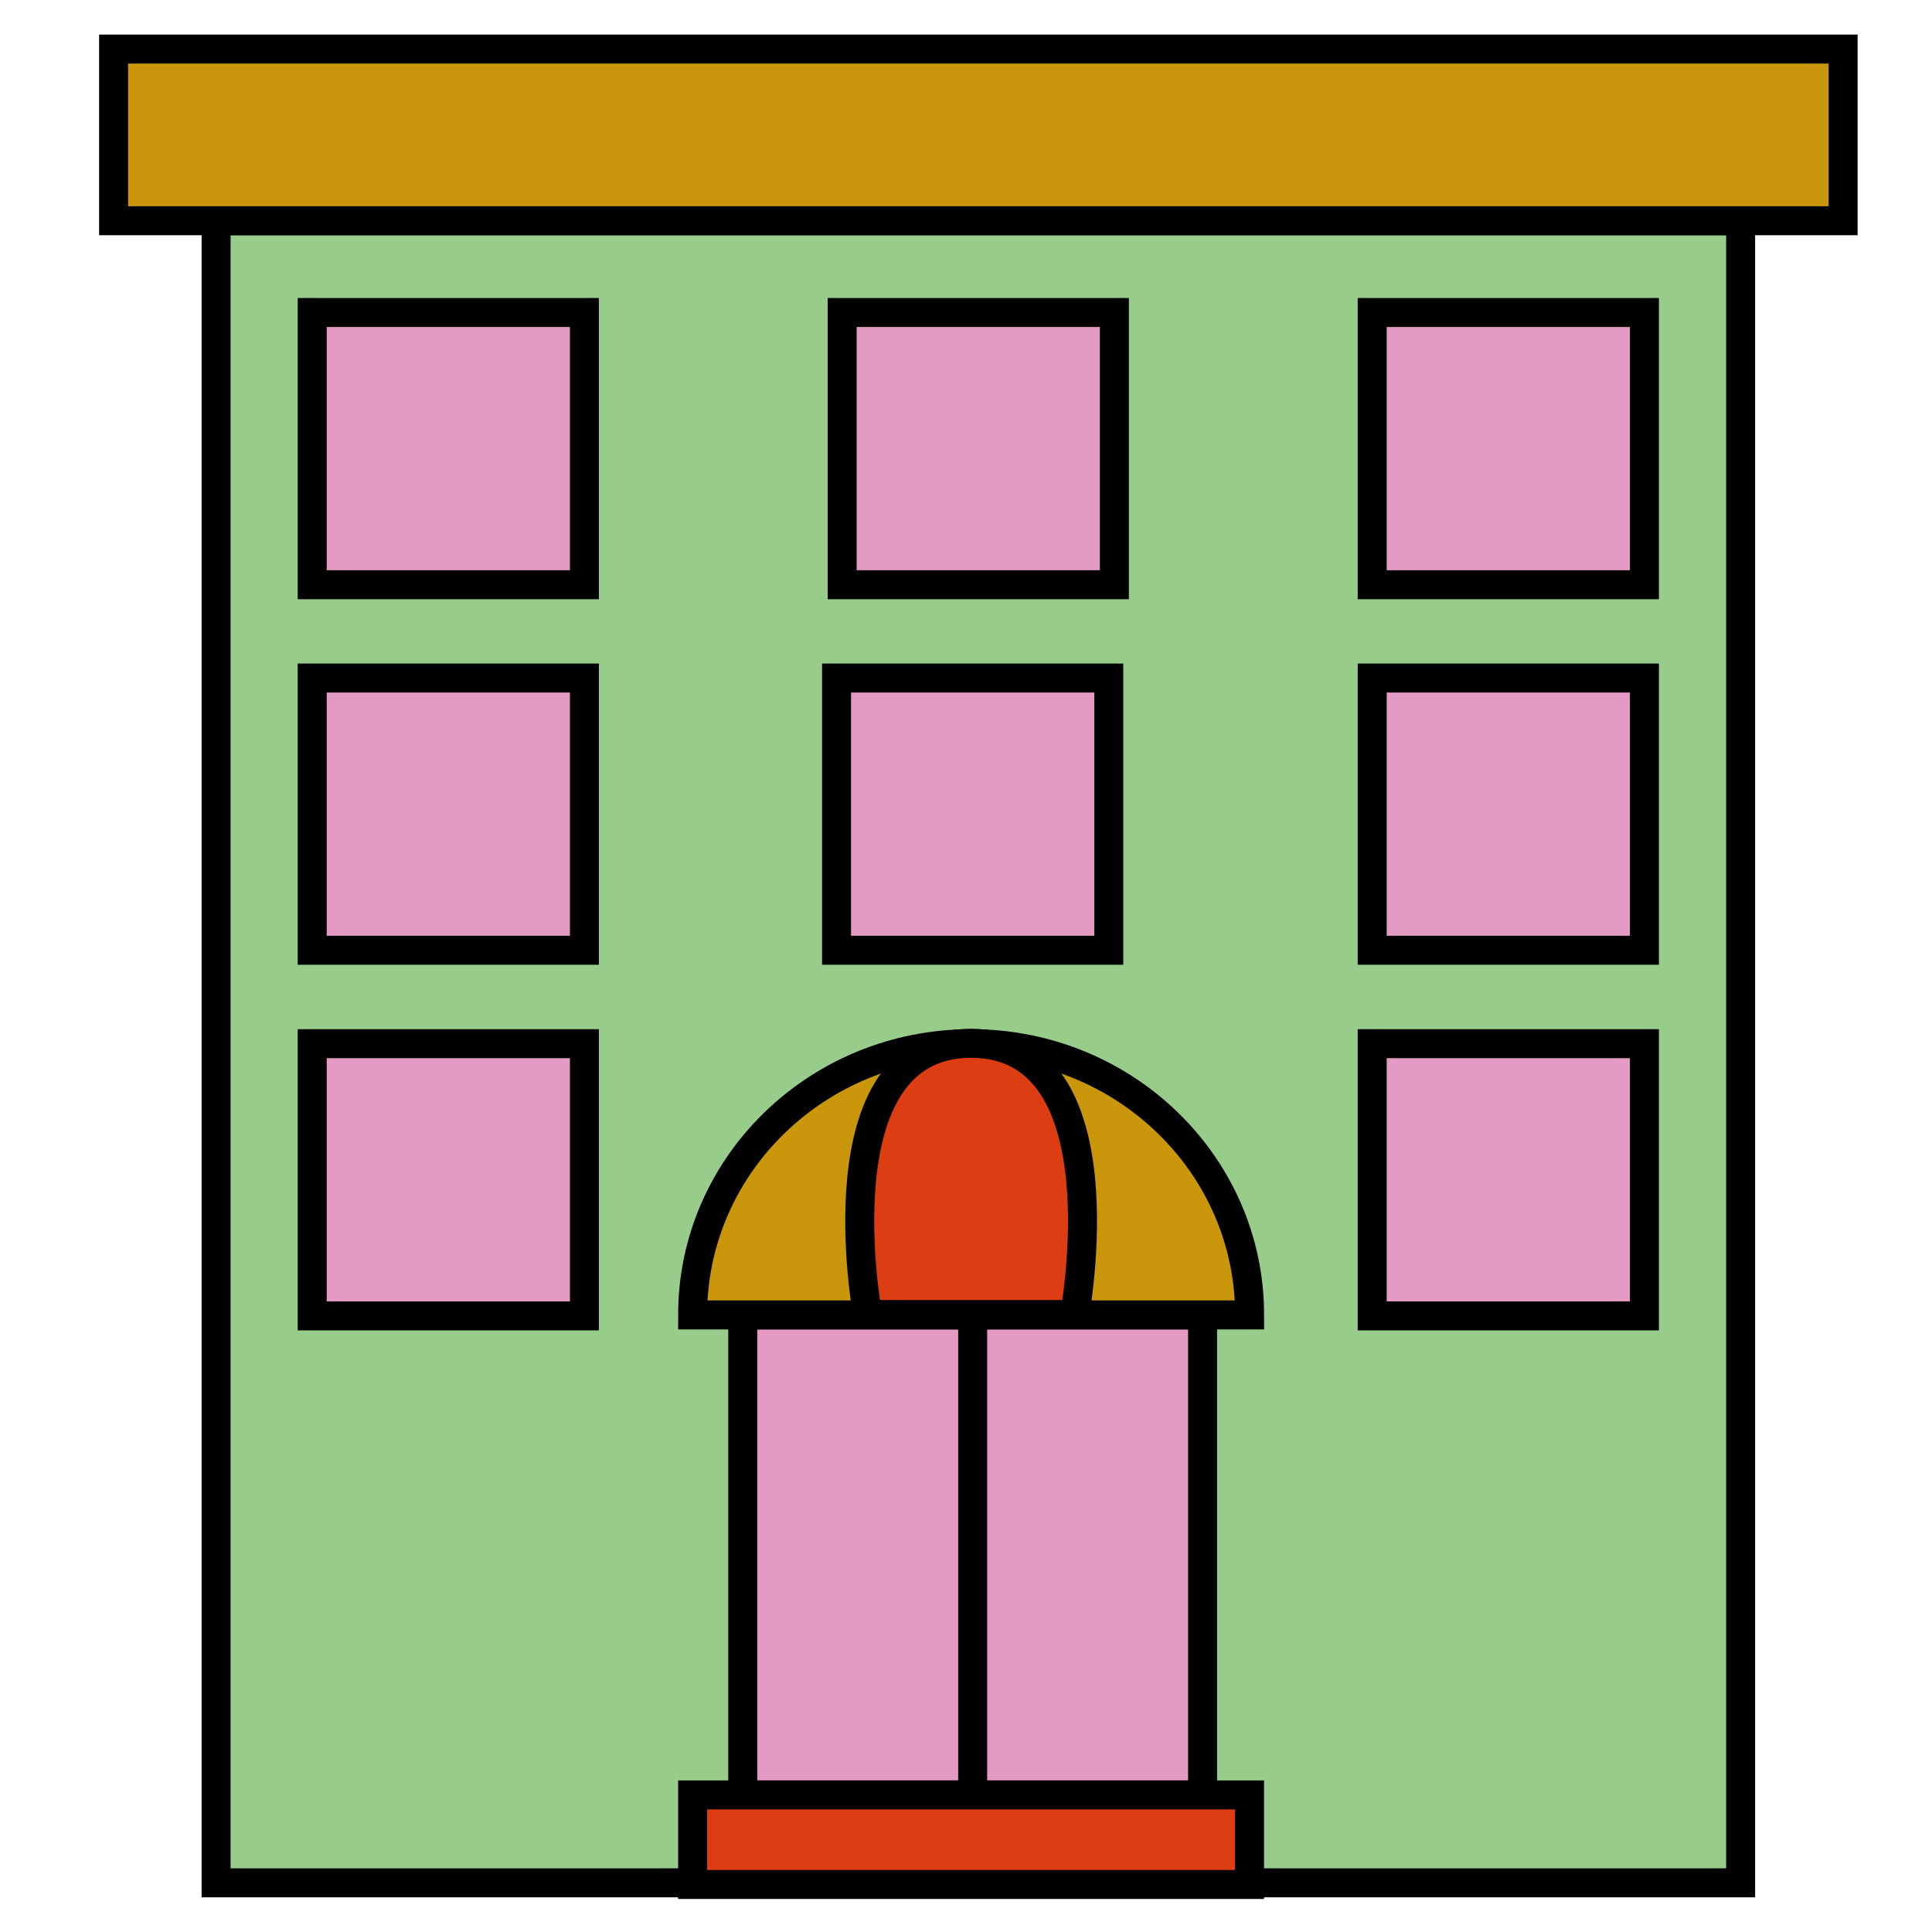 <svg xmlns="http://www.w3.org/2000/svg" viewBox="0 0 200 200"><defs><style>.cls-1{fill:#97cc8b;}.cls-1,.cls-2,.cls-3,.cls-4,.cls-5{stroke:#000;stroke-miterlimit:10;stroke-width:3px;}.cls-2{fill:#e39bc4;}.cls-3{fill:none;}.cls-4{fill:#dd3d12;}.cls-5{fill:#ca970c;}</style></defs><title>portland_location_icons</title><g id="hospital"><rect class="cls-1" x="22.37" y="22.85" width="157.82" height="172.06"/><rect class="cls-2" x="76.89" y="136.12" width="47.6" height="49.69"/><line class="cls-3" x1="100.69" y1="136.12" x2="100.69" y2="185.81"/><rect class="cls-4" x="71.7" y="185.81" width="57.65" height="9.27"/><rect class="cls-2" x="32.32" y="32.35" width="28.18" height="28.18"/><rect class="cls-2" x="142.05" y="32.35" width="28.18" height="28.18"/><rect class="cls-2" x="87.18" y="32.35" width="28.18" height="28.18"/><rect class="cls-2" x="32.32" y="70.19" width="28.18" height="28.18"/><rect class="cls-2" x="142.05" y="70.19" width="28.18" height="28.18"/><rect class="cls-2" x="86.6" y="70.19" width="28.18" height="28.18"/><rect class="cls-2" x="32.32" y="108.04" width="28.18" height="28.18"/><rect class="cls-2" x="142.05" y="108.04" width="28.18" height="28.18"/><rect class="cls-5" x="11.76" y="5.08" width="179.04" height="17.77"/><path class="cls-5" d="M129.36,136.12c0-15.51-12.91-28.08-28.83-28.08S71.7,120.61,71.7,136.12Z"/><path class="cls-4" d="M100.53,108c-15.92,0-10.72,28.08-10.72,28.08h21.44S116.45,108,100.53,108Z"/></g></svg>